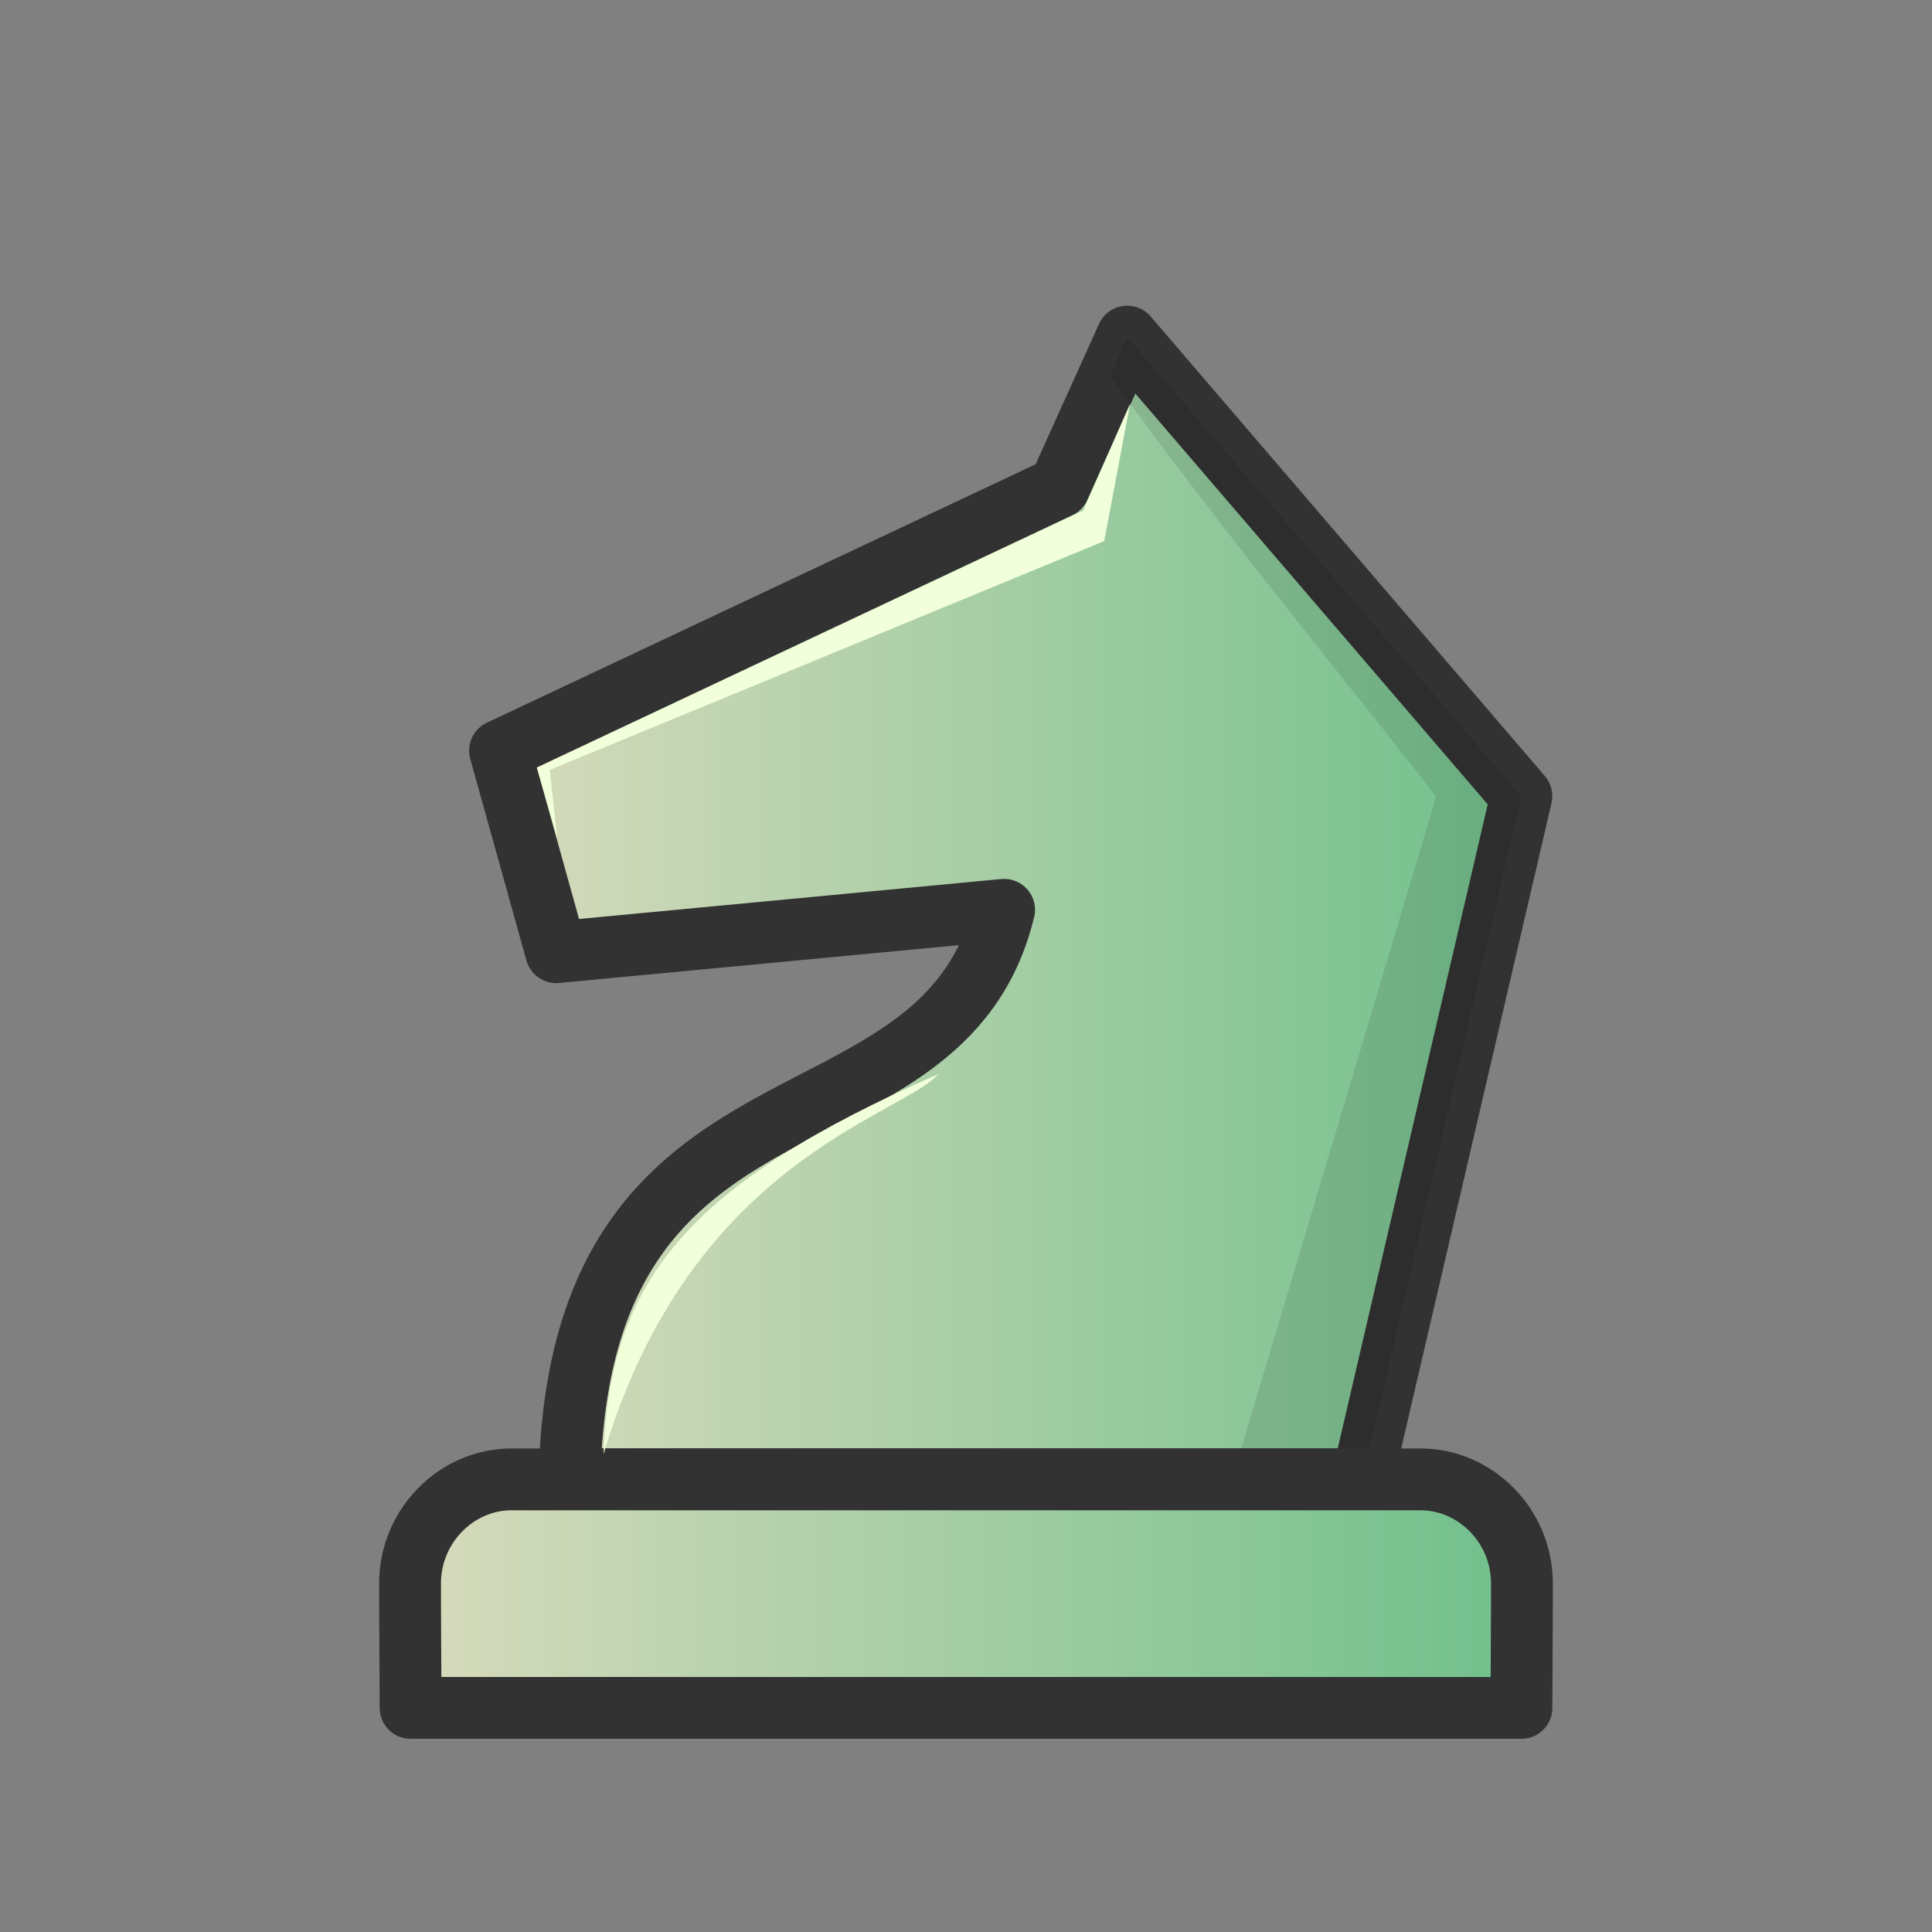 <svg width="50" height="50" viewBox="0 0 50 50" fill="none" xmlns="http://www.w3.org/2000/svg">
<rect x="0" y="0" width="50" height="50" fill="#808080" stroke="none"/>
<path fill-rule="evenodd" clip-rule="evenodd" d="M25.987 23.546L14.395 24.643L12.941 19.427L27.409 12.613L29.172 8.711L39.373 20.604C39.373 20.604 35.256 38.282 35.256 38.282L14.739 38.282C14.984 26.99 24.378 30.182 25.986 23.546L25.987 23.546Z" fill="url(#paint0_linear_1_318)" stroke="#323232" stroke-width="1.6" stroke-linejoin="round"/>
<path opacity="0.1" fill-rule="evenodd" clip-rule="evenodd" d="M29.173 8.721L28.294 10.665L28.72 9.722C31.412 13.444 34.328 17.001 37.17 20.61L31.885 38.281H35.257C35.257 38.281 39.373 20.614 39.374 20.61L29.173 8.721Z" fill="black"/>
<path fill-rule="evenodd" clip-rule="evenodd" d="M13.24 38.286C11.803 38.286 10.613 39.502 10.613 40.971V41.516L10.626 44.2H39.374L39.387 41.516V40.971C39.387 39.502 38.197 38.286 36.76 38.286H25H13.24Z" fill="url(#paint1_linear_1_318)" stroke="#323232" stroke-width="1.6" stroke-linecap="round" stroke-linejoin="round"/>
<path fill-rule="evenodd" clip-rule="evenodd" d="M15.62 37.633C15.779 33.161 17.765 30.662 24.287 27.796C23.3 28.903 17.882 30.032 15.62 37.633Z" fill="#F1FFDA"/>
<path fill-rule="evenodd" clip-rule="evenodd" d="M14.418 21.67L13.895 19.867L28.031 13.21L29.248 10.446L28.577 14.004L14.227 19.925L14.418 21.67Z" fill="#F1FFDA"/>
<defs>
<linearGradient id="paint0_linear_1_318" x1="12.14" y1="23.5" x2="40.17" y2="23.5" gradientUnits="userSpaceOnUse">
<stop stop-color="#DADBBD"/>
<stop offset="1" stop-color="#6EBF8B"/>
</linearGradient>
<linearGradient id="paint1_linear_1_318" x1="9.81" y1="41.24" x2="40.19" y2="41.24" gradientUnits="userSpaceOnUse">
<stop stop-color="#DADBBD"/>
<stop offset="1" stop-color="#6EBF8B"/>
</linearGradient>
</defs>
</svg>
